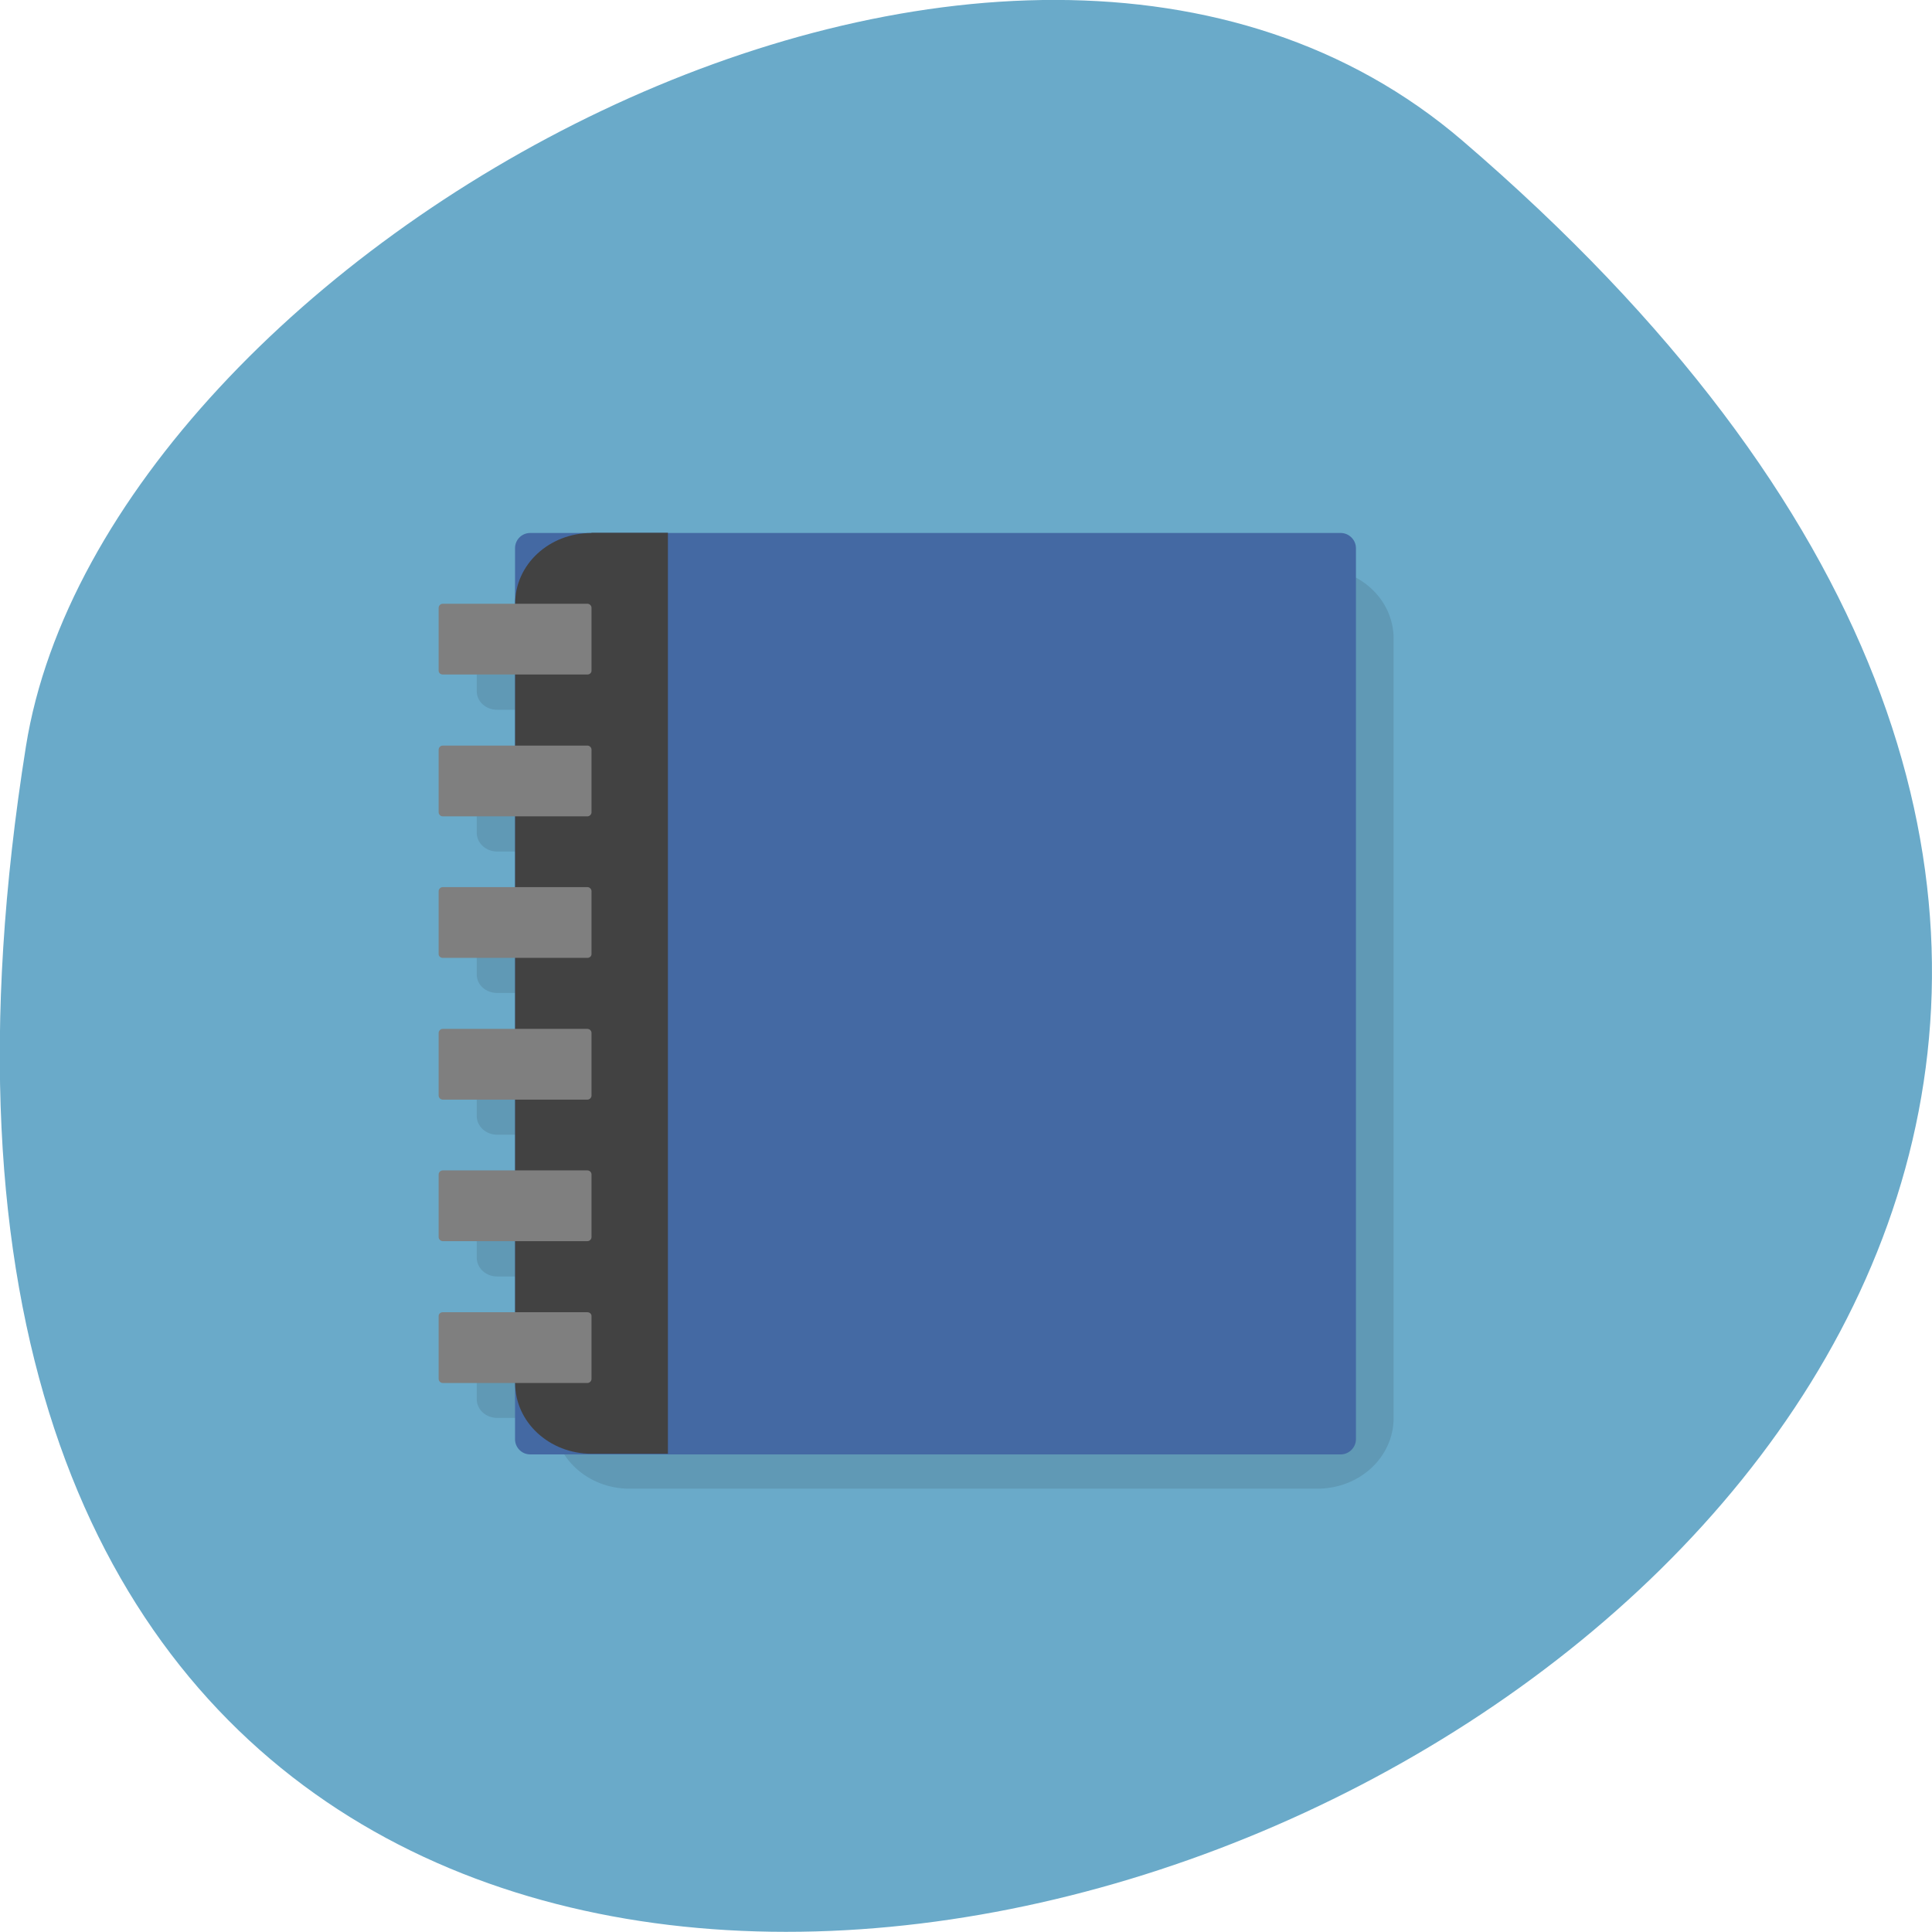 <svg xmlns="http://www.w3.org/2000/svg" viewBox="0 0 24 24"><path d="m 18.17 1.75 c 21.13 18.13 -22.313 35.566 -17.848 7.523 c 0.98 -6.148 12.156 -12.41 17.848 -7.523" fill="#6aaac9"/><path d="m 7.82 7.06 c -0.523 0 -0.945 0.391 -0.945 0.879 h -0.699 c -0.141 0 -0.254 0.102 -0.254 0.234 v 0.41 c 0 0.133 0.113 0.234 0.254 0.234 h 0.699 v 0.879 h -0.699 c -0.141 0 -0.254 0.105 -0.254 0.234 v 0.414 c 0 0.129 0.113 0.234 0.254 0.234 h 0.699 v 0.879 h -0.699 c -0.141 0 -0.254 0.105 -0.254 0.234 v 0.414 c 0 0.129 0.113 0.23 0.254 0.23 h 0.699 v 0.879 h -0.699 c -0.141 0 -0.254 0.105 -0.254 0.234 v 0.414 c 0 0.129 0.113 0.234 0.254 0.234 h 0.699 v 0.879 h -0.699 c -0.141 0 -0.254 0.105 -0.254 0.234 v 0.414 c 0 0.129 0.113 0.234 0.254 0.234 h 0.699 v 0.879 h -0.699 c -0.141 0 -0.254 0.102 -0.254 0.234 v 0.41 c 0 0.129 0.113 0.234 0.254 0.234 h 0.699 c 0 0.488 0.422 0.879 0.945 0.879 h 8.543 c 0.527 0 0.949 -0.391 0.949 -0.879 v -9.68 c 0 -0.488 -0.422 -0.879 -0.949 -0.879" fill-opacity="0.098"/><path d="m 6.586 6.621 h 10.07 c 0.102 0 0.188 0.086 0.188 0.188 v 11.07 c 0 0.102 -0.086 0.188 -0.188 0.188 h -10.07 c -0.105 0 -0.188 -0.086 -0.188 -0.188 v -11.07 c 0 -0.102 0.082 -0.188 0.188 -0.188" fill="#4469a3"/><path d="m 7.348 6.621 c -0.527 0 -0.949 0.391 -0.949 0.879 v 9.68 c 0 0.488 0.426 0.879 0.949 0.879 h 0.949 v -11.441 h -0.949" fill="#424242"/><g fill="#7f7f7f"><path d="m 5.5 11.02 h 1.797 c 0.027 0 0.051 0.023 0.051 0.051 v 0.781 c 0 0.027 -0.023 0.047 -0.051 0.047 h -1.797 c -0.027 0 -0.051 -0.02 -0.051 -0.047 v -0.781 c 0 -0.027 0.023 -0.051 0.051 -0.051"/><path d="m 5.5 12.781 h 1.797 c 0.027 0 0.051 0.023 0.051 0.051 v 0.777 c 0 0.027 -0.023 0.051 -0.051 0.051 h -1.797 c -0.027 0 -0.051 -0.023 -0.051 -0.051 v -0.777 c 0 -0.027 0.023 -0.051 0.051 -0.051"/><path d="m 5.5 14.539 h 1.797 c 0.027 0 0.051 0.023 0.051 0.051 v 0.777 c 0 0.027 -0.023 0.051 -0.051 0.051 h -1.797 c -0.027 0 -0.051 -0.023 -0.051 -0.051 v -0.777 c 0 -0.027 0.023 -0.051 0.051 -0.051"/><path d="m 5.5 16.301 h 1.797 c 0.027 0 0.051 0.02 0.051 0.047 v 0.781 c 0 0.027 -0.023 0.051 -0.051 0.051 h -1.797 c -0.027 0 -0.051 -0.023 -0.051 -0.051 v -0.781 c 0 -0.027 0.023 -0.047 0.051 -0.047"/><path d="m 5.5 9.262 h 1.797 c 0.027 0 0.051 0.023 0.051 0.051 v 0.777 c 0 0.027 -0.023 0.051 -0.051 0.051 h -1.797 c -0.027 0 -0.051 -0.023 -0.051 -0.051 v -0.777 c 0 -0.027 0.023 -0.051 0.051 -0.051"/><path d="m 5.5 7.5 h 1.797 c 0.027 0 0.051 0.023 0.051 0.051 v 0.781 c 0 0.027 -0.023 0.047 -0.051 0.047 h -1.797 c -0.027 0 -0.051 -0.02 -0.051 -0.047 v -0.781 c 0 -0.027 0.023 -0.051 0.051 -0.051"/></g></svg>